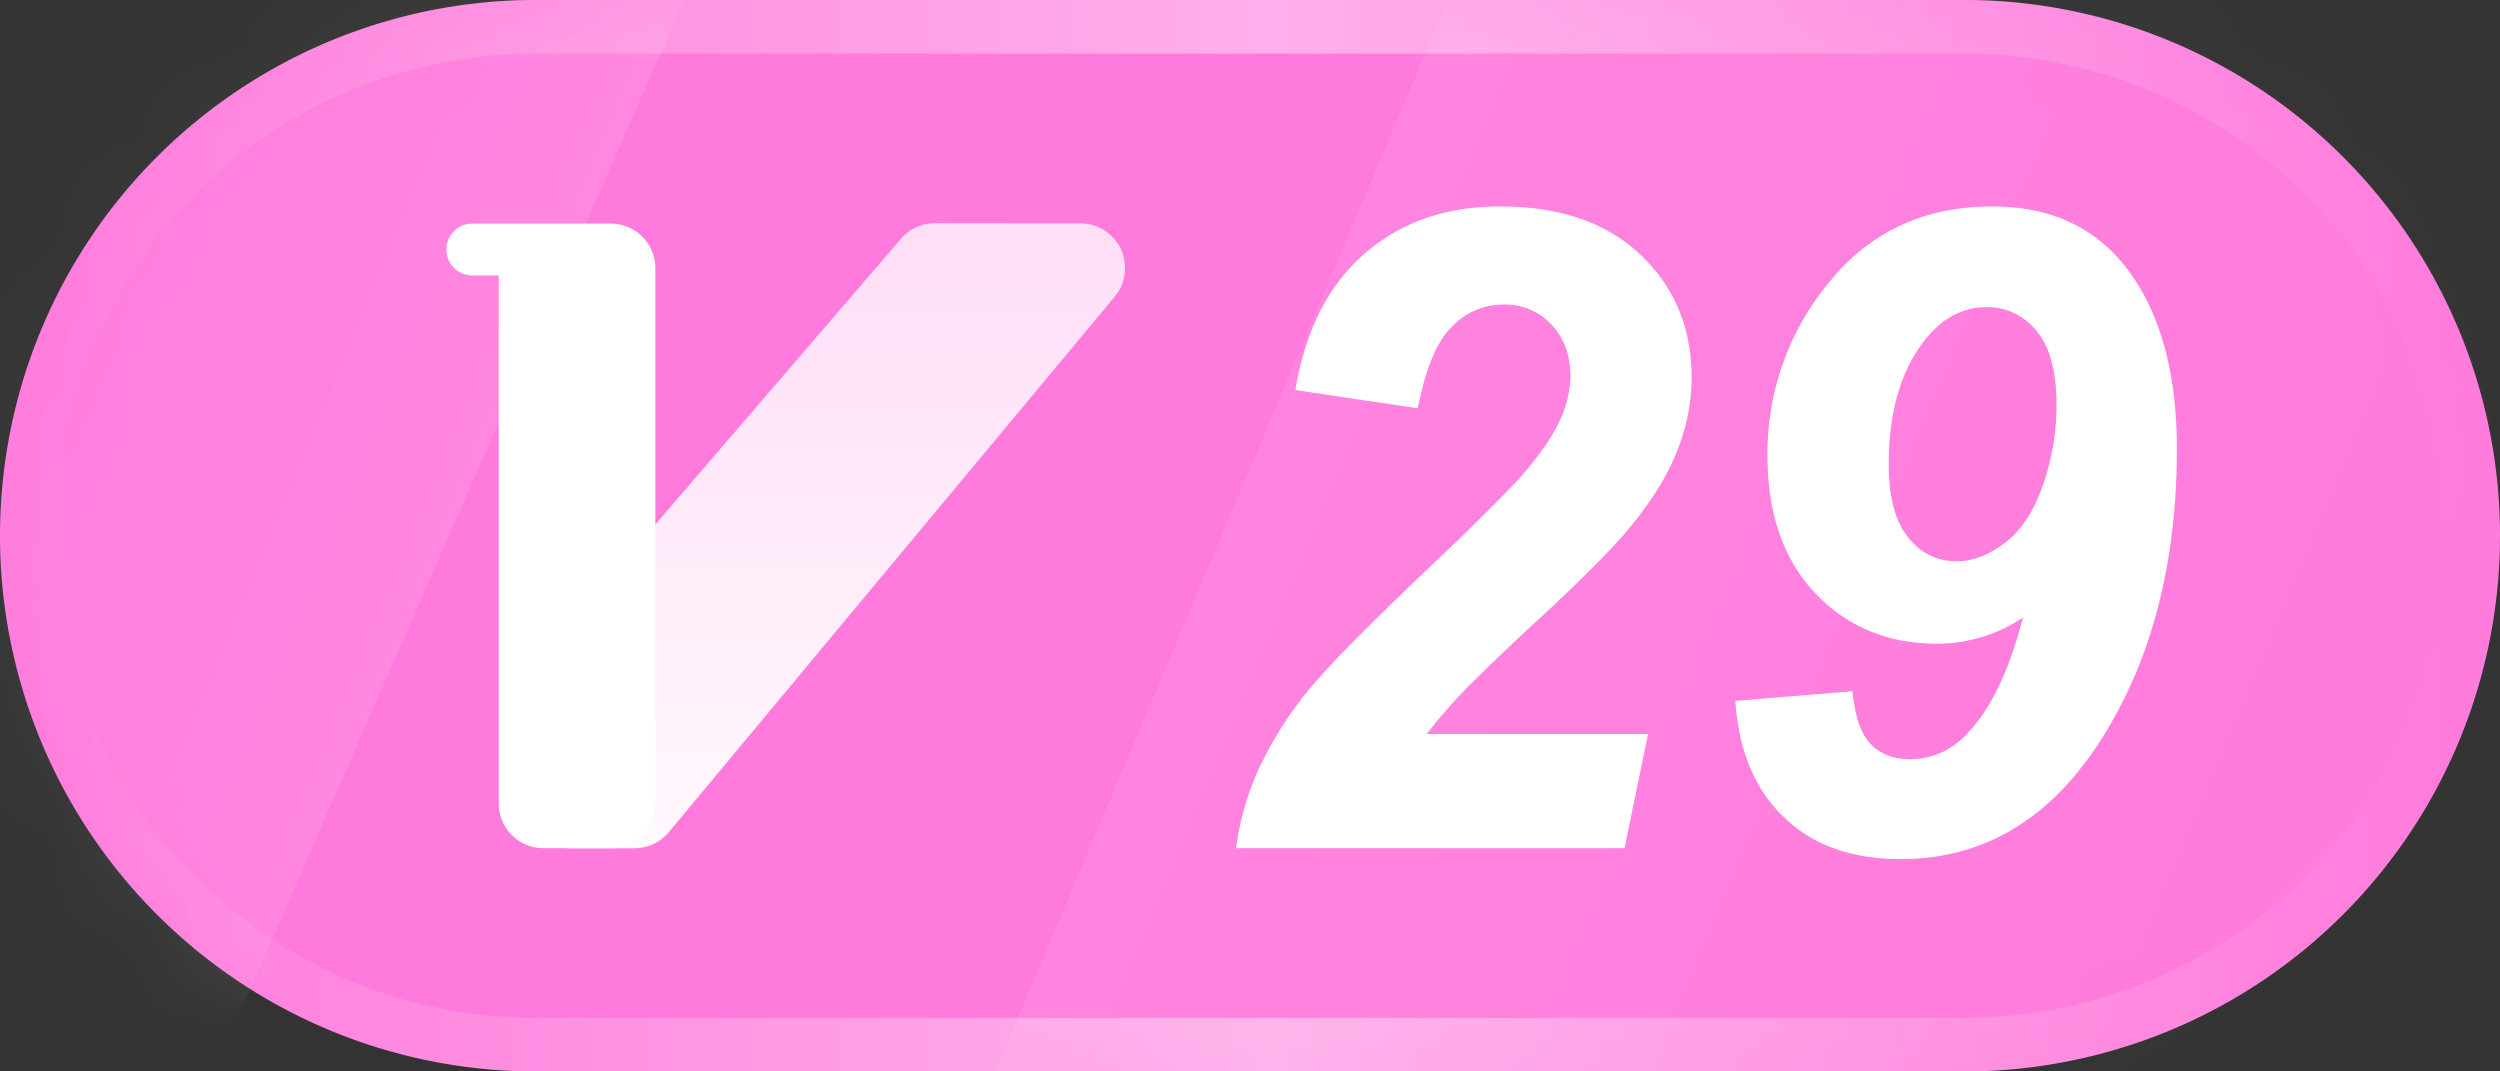 <svg xmlns="http://www.w3.org/2000/svg" xmlns:xlink="http://www.w3.org/1999/xlink" width="28" height="12" viewBox="0 0 28 12"><rect x="0" y="0" width="28" height="12" fill="#333333" stroke="none"/><title>29</title><defs><path id="a" d="M6 0h16a6 6 0 1 1 0 12H6A6 6 0 1 1 6 0z"/><linearGradient id="c" x1="0%" x2="100%" y1="50%" y2="50%"><stop offset="0%" stop-color="#FFF" stop-opacity="0"/><stop offset="50.903%" stop-color="#FFF" stop-opacity=".4"/><stop offset="100%" stop-color="#FFF" stop-opacity="0"/></linearGradient><path id="b" d="M6 0h16a6 6 0 1 1 0 12H6A6 6 0 1 1 6 0z"/><linearGradient id="e" x1="50%" x2="50%" y1="0%" y2="100%"><stop offset="0%" stop-color="#FFF" stop-opacity=".75"/><stop offset="100%" stop-color="#FFF" stop-opacity=".951"/></linearGradient><linearGradient id="f" x1="84.43%" x2="33.446%" y1="44.538%" y2="24.64%"><stop offset="0%" stop-color="#FFF" stop-opacity=".201"/><stop offset="100%" stop-color="#FFF" stop-opacity="0"/></linearGradient><linearGradient id="g" x1="84.43%" x2="33.446%" y1="44.487%" y2="24.404%"><stop offset="0%" stop-color="#FFF" stop-opacity="0"/><stop offset="100%" stop-color="#FFF" stop-opacity=".2"/></linearGradient></defs><g fill="none" fill-rule="evenodd"><g><use fill="#FF7ADC" xlink:href="#a"/><mask id="d" fill="#fff"><use xlink:href="#b"/></mask><path stroke="url(#c)" stroke-width=".6" d="M22 .3H6a5.682 5.682 0 0 0-4.03 1.67A5.682 5.682 0 0 0 .3 6c0 1.574.638 2.999 1.67 4.03A5.682 5.682 0 0 0 6 11.7h16a5.682 5.682 0 0 0 4.03-1.67A5.682 5.682 0 0 0 27.7 6a5.682 5.682 0 0 0-1.67-4.03A5.682 5.682 0 0 0 22 .3z"/><g fill-rule="nonzero" mask="url(#d)"><path fill="url(#e)" d="M7.101.002L5.471 0a.5.5 0 0 0-.38.174l-2.751 3.2L.933 6.283a.5.5 0 0 0 .45.718h.723a.5.5 0 0 0 .384-.18L7.485.822A.5.5 0 0 0 7.1.002z" transform="translate(5 2.5)"/><path fill="#FFF" d="M7.34 5.875V3.004a.5.5 0 0 0-.5-.5H5.29a.29.29 0 1 0 0 .581h.296V9a.5.5 0 0 0 .5.5h.754a.5.5 0 0 0 .5-.5V5.875z"/></g><path fill="url(#f)" style="mix-blend-mode:overlay" d="M8.713-2.4L2.191 12.47H-7.2L-.891-2.4z" mask="url(#d)" opacity=".7"/><path fill="url(#g)" style="mix-blend-mode:overlay" d="M33.165-3.6l-10.479 24H7.6l10.135-24z" mask="url(#d)" opacity=".6"/></g><path fill="#FFF" fill-rule="nonzero" d="M15.88 4.573l-1.372-.205c.11-.664.369-1.173.774-1.526s.912-.53 1.52-.53c.668 0 1.192.181 1.573.542.381.362.571.82.571 1.377 0 .284-.058.568-.175.852-.117.285-.31.584-.576.896-.193.222-.507.535-.943.94a25.02 25.02 0 0 0-.867.83 6.37 6.37 0 0 0-.407.472h2.48L18.195 9.5h-4.351c.046-.352.149-.686.31-1.003.161-.318.362-.613.603-.887.24-.273.682-.714 1.323-1.323a24.8 24.8 0 0 0 .913-.903c.228-.254.384-.474.47-.66a1.23 1.23 0 0 0 .126-.502c0-.241-.07-.437-.212-.586a.71.71 0 0 0-.54-.225.793.793 0 0 0-.58.252c-.167.167-.292.47-.377.91zm3.555 3.277l1.313-.108c.026.28.094.477.203.591.109.114.256.17.442.17a.858.858 0 0 0 .63-.277c.267-.27.478-.707.634-1.309a1.737 1.737 0 0 1-.957.293c-.553 0-1.009-.188-1.367-.564-.358-.376-.537-.89-.537-1.54a3 3 0 0 1 .689-1.944c.459-.566 1.067-.85 1.826-.85.67 0 1.183.245 1.538.733s.532 1.149.532 1.982c0 1.286-.284 2.373-.852 3.262-.568.889-1.316 1.333-2.244 1.333-.543 0-.978-.155-1.303-.466-.326-.311-.508-.746-.547-1.306zm3.598-3.31c0-.379-.074-.656-.224-.833a.7.7 0 0 0-.557-.267c-.273 0-.508.127-.703.381-.264.342-.395.801-.395 1.377 0 .371.073.646.22.823a.672.672 0 0 0 .536.266c.18 0 .36-.068.542-.205.183-.137.325-.352.428-.647.102-.295.153-.593.153-.896z"/></g></svg>